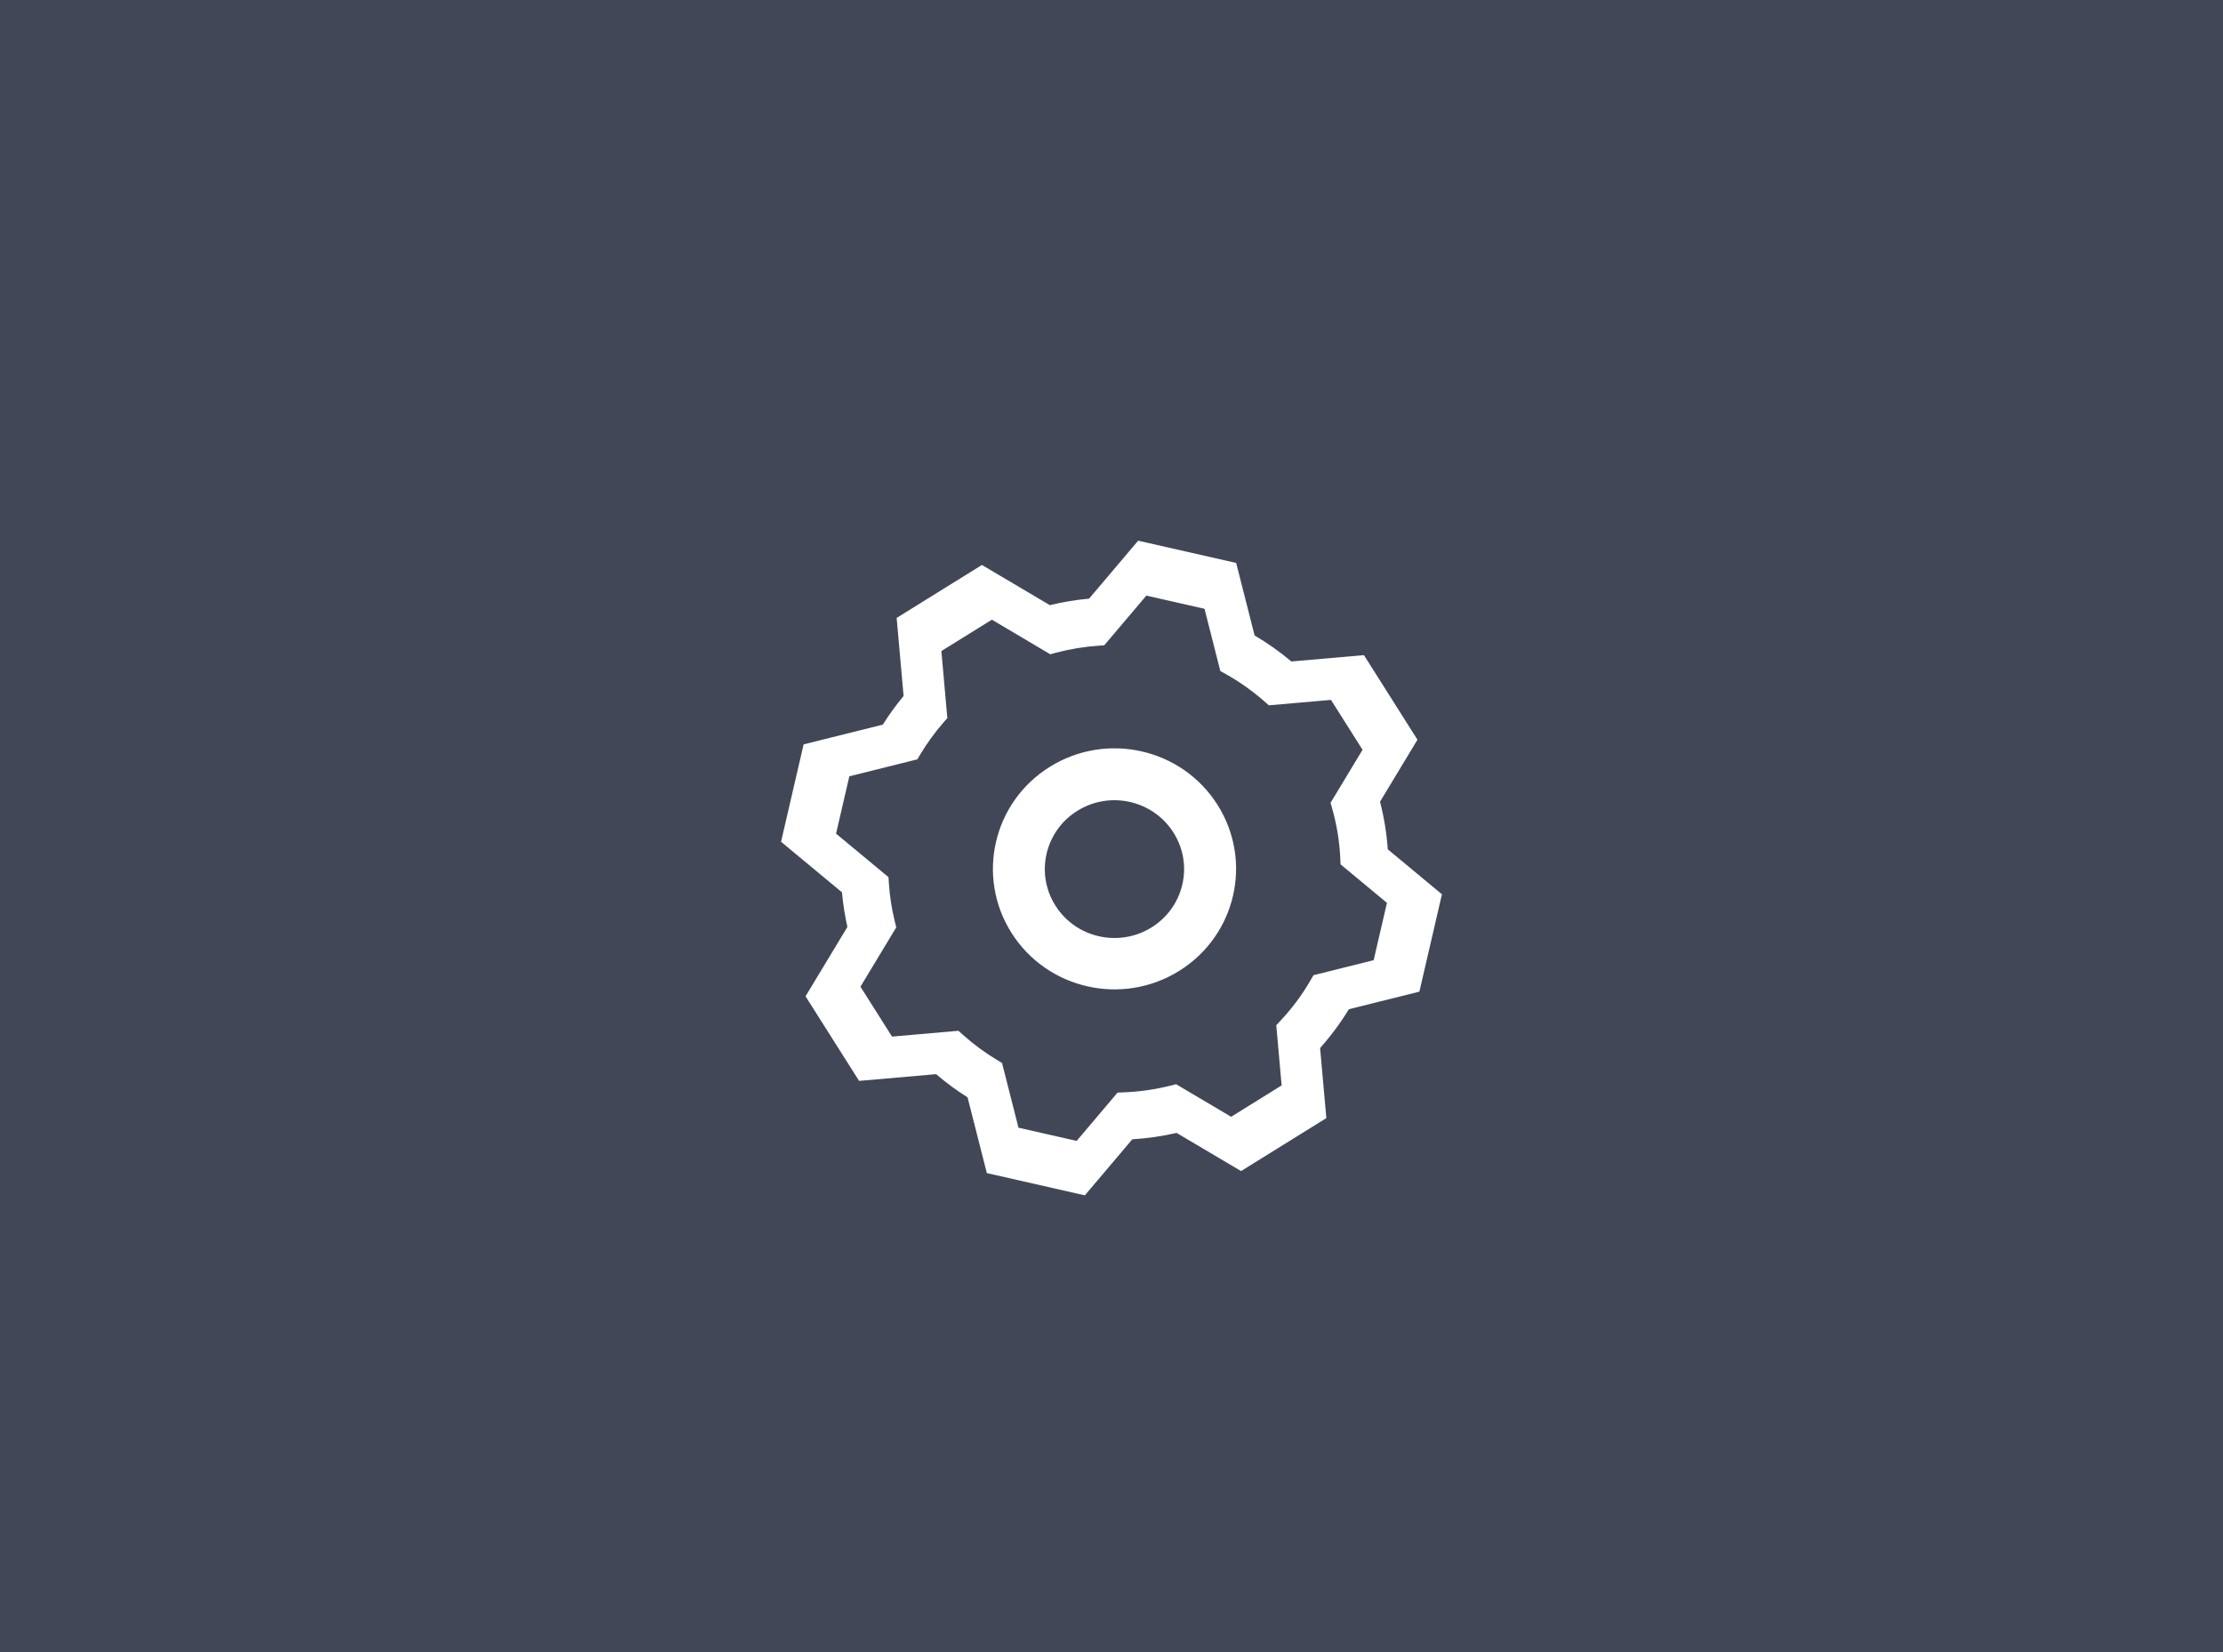 <?xml version="1.0" encoding="UTF-8"?>
<svg width="74px" height="55px" viewBox="0 0 74 55" version="1.1" xmlns="http://www.w3.org/2000/svg" xmlns:xlink="http://www.w3.org/1999/xlink">
    <!-- Generator: Sketch 47 (45396) - http://www.bohemiancoding.com/sketch -->
    <title>menu/icon/settings</title>
    <desc>Created with Sketch.</desc>
    <defs>
        <path d="M39.063,27.717 C38.383,26.643 36.952,26.317 35.866,26.991 C34.783,27.664 34.455,29.078 35.134,30.15 C35.814,31.225 37.245,31.55 38.331,30.876 C39.414,30.203 39.742,28.789 39.063,27.717 Z M40.528,26.792 C41.717,28.671 41.143,31.149 39.248,32.325 C37.355,33.5 34.86,32.934 33.672,31.058 C32.483,29.179 33.057,26.701 34.952,25.525 C36.845,24.35 39.34,24.916 40.528,26.792 Z M45.403,21.81 L47.185,24.626 L45.939,26.69 C46.073,27.21 46.159,27.74 46.197,28.275 L48,29.771 L47.249,33.013 L44.902,33.598 C44.623,34.055 44.303,34.487 43.944,34.89 L44.152,37.223 L41.313,38.986 L39.167,37.716 C38.683,37.827 38.19,37.898 37.692,37.929 L36.113,39.794 L35.821,39.728 L34.483,39.424 L32.85,39.053 L32.209,36.532 C31.842,36.301 31.492,36.043 31.161,35.76 L28.598,35.984 L26.815,33.168 L28.208,30.86 C28.123,30.476 28.062,30.09 28.028,29.706 L26,28.023 L26.751,24.781 L29.387,24.124 C29.598,23.789 29.829,23.471 30.079,23.17 L29.848,20.571 L32.687,18.808 L34.947,20.146 C35.377,20.042 35.814,19.97 36.254,19.929 L37.887,18 L38.179,18.066 L39.517,18.37 L41.15,18.741 L41.764,21.156 C42.193,21.408 42.602,21.697 42.988,22.021 L45.403,21.81 Z M42.238,23.481 L42.092,23.352 C41.689,22.998 41.255,22.691 40.795,22.435 L40.623,22.34 L40.096,20.267 L39.129,20.048 L38.16,19.828 L36.759,21.482 L36.567,21.496 C36.086,21.529 35.611,21.608 35.146,21.731 L34.961,21.781 L33.018,20.63 L31.337,21.674 L31.535,23.906 L31.407,24.052 C31.12,24.381 30.862,24.737 30.633,25.117 L30.536,25.28 L28.273,25.844 L27.831,27.753 L29.576,29.201 L29.589,29.398 C29.616,29.826 29.683,30.258 29.789,30.689 L29.835,30.873 L28.643,32.848 L29.694,34.509 L31.905,34.316 L32.052,34.448 C32.407,34.766 32.789,35.048 33.195,35.291 L33.356,35.388 L33.904,37.542 L34.871,37.762 L35.84,37.982 L37.201,36.374 L37.402,36.366 C37.933,36.345 38.457,36.27 38.967,36.141 L39.15,36.094 L40.982,37.179 L42.663,36.135 L42.485,34.131 L42.624,33.982 C43.011,33.569 43.347,33.117 43.627,32.632 L43.724,32.465 L45.727,31.965 L46.169,30.057 L44.625,28.775 L44.616,28.574 C44.59,28.014 44.5,27.458 44.346,26.917 L44.292,26.726 L45.357,24.961 L44.306,23.3 L42.238,23.481 Z" id="path-1"></path>
    </defs>
    <g id="Symbols" stroke="none" stroke-width="1" fill="none" fill-rule="evenodd">
        <g id="menu/icon/settings">
            <g id="icon-color/menu-background-default" fill="#414756">
                <rect id="Rectangle" x="9.09494702e-13" y="0" width="74" height="55"></rect>
            </g>
            <mask id="mask-2" fill="white">
                <use xlink:href="#path-1"></use>
            </mask>
            <use id="Fill-5-Copy" fill="#FFFFFF" fill-rule="nonzero" xlink:href="#path-1"></use>
        </g>
    </g>
</svg>